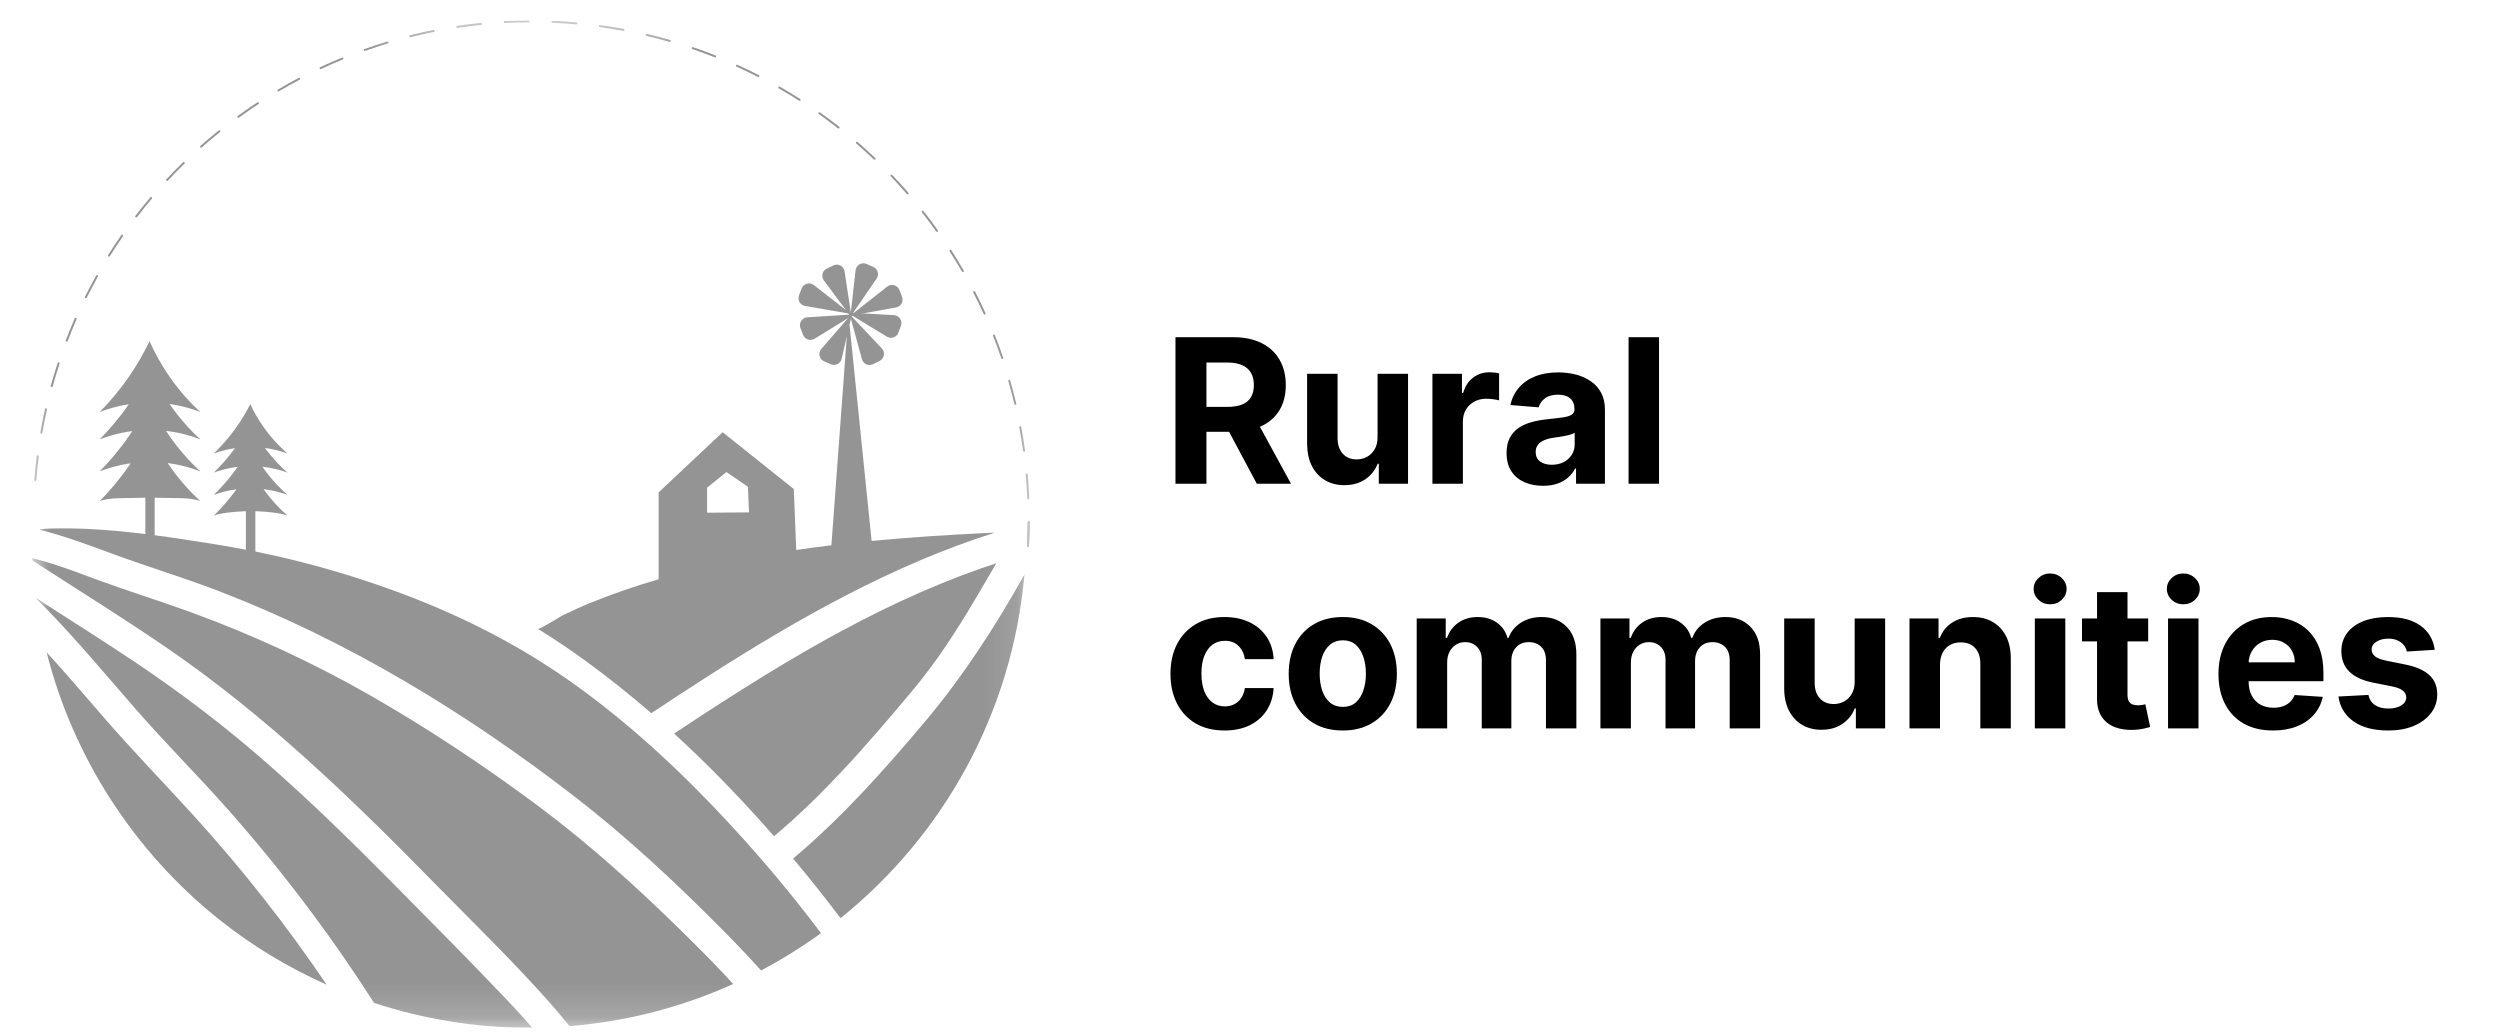 <svg xmlns="http://www.w3.org/2000/svg" width="75" height="31" viewBox="0 0 75 31" fill="none">
  <g clip-path="url(#clip0_234_1588)">
    <mask id="mask0_234_1588" style="mask-type:luminance" maskUnits="userSpaceOnUse" x="0" y="0" width="31" height="31">
      <path d="M30.893 0.611H0.961V30.83H30.893V0.611Z" fill="white"/>
    </mask>
    <g mask="url(#mask0_234_1588)">
      <path d="M25.667 8.11L25.509 9.508L26.298 8.359C26.383 8.236 26.335 8.067 26.198 8.007L25.998 7.919C25.852 7.854 25.685 7.95 25.667 8.11Z" fill="#949494"/>
      <path d="M26.819 9.455L25.414 9.375L26.605 10.1C26.733 10.177 26.899 10.12 26.951 9.98L27.028 9.776C27.084 9.626 26.978 9.464 26.819 9.455Z" fill="#949494"/>
      <path d="M26.614 8.599L25.509 9.47L26.881 9.223C27.027 9.197 27.114 9.044 27.061 8.905L26.983 8.701C26.926 8.551 26.74 8.5 26.614 8.599Z" fill="#949494"/>
      <path d="M26.455 10.454L25.491 9.429L25.857 10.774C25.896 10.918 26.056 10.991 26.19 10.926L26.386 10.83C26.53 10.76 26.565 10.57 26.455 10.454Z" fill="#949494"/>
      <path d="M19.538 21.395C20.115 21.014 20.693 20.635 21.276 20.262C23.962 18.546 26.798 16.942 29.846 15.979C29.715 15.985 29.576 15.991 29.431 15.998C28.342 16.052 27.244 16.123 26.148 16.228L25.486 9.742L25.538 9.518L25.548 9.532L25.543 9.497L25.547 9.478L25.624 9.43L25.557 9.434L25.564 9.404L25.537 9.436L25.534 9.436L25.337 8.142C25.313 7.983 25.143 7.893 24.998 7.964L24.802 8.059C24.668 8.124 24.626 8.295 24.716 8.414L25.374 9.298L24.416 8.553C24.289 8.454 24.104 8.507 24.047 8.657L23.971 8.861C23.918 9.001 24.006 9.153 24.152 9.179L25.453 9.404L25.479 9.439L25.456 9.441L25.454 9.425L25.453 9.441L24.22 9.519C24.06 9.529 23.956 9.691 24.013 9.841L24.091 10.045C24.144 10.184 24.311 10.24 24.438 10.162L25.445 9.541L24.64 10.465C24.535 10.586 24.577 10.774 24.723 10.839L24.923 10.927C25.059 10.986 25.217 10.908 25.25 10.763L25.404 10.097L24.942 16.359C24.589 16.401 24.238 16.448 23.887 16.499L23.814 14.671L21.679 12.966L19.759 14.771V17.377C19.065 17.58 18.381 17.814 17.711 18.085C17.431 18.199 17.161 18.326 16.89 18.455C16.804 18.497 16.184 18.895 16.134 18.864C16.653 19.184 17.158 19.526 17.649 19.886C18.299 20.363 18.928 20.867 19.538 21.395ZM21.213 14.629L21.793 14.162L22.437 14.603L22.471 15.372L21.213 15.381V14.629Z" fill="#949494"/>
      <path d="M20.223 22.006C21.195 22.895 22.116 23.841 22.99 24.826C23.067 24.912 23.144 25 23.22 25.087C23.944 24.483 24.619 23.819 25.263 23.132C25.995 22.351 26.689 21.535 27.376 20.714C28.092 19.858 28.689 18.936 29.256 17.977C29.468 17.619 29.681 17.259 29.891 16.898C29.738 16.947 29.585 16.998 29.433 17.051C26.128 18.208 23.136 20.078 20.223 22.006Z" fill="#949494"/>
      <path d="M27.766 21.629C26.534 23.094 25.259 24.527 23.793 25.756C24.283 26.34 24.758 26.936 25.216 27.545C28.293 25.07 30.366 21.399 30.733 17.238C29.866 18.782 28.906 20.272 27.766 21.629Z" fill="#949494"/>
      <path d="M17.135 20.46C15.33 19.182 13.372 18.245 11.28 17.529C10.097 17.124 8.887 16.795 7.661 16.546V15.335C8.069 15.354 8.401 15.386 8.625 15.469C8.411 15.283 8.159 15.027 7.918 14.689C7.914 14.684 7.911 14.679 7.907 14.674C8.204 14.71 8.448 14.782 8.625 14.847C8.411 14.661 8.159 14.405 7.918 14.068C7.902 14.045 7.887 14.023 7.872 14.001C8.184 14.036 8.441 14.11 8.625 14.178C8.42 14 8.179 13.756 7.948 13.438C8.226 13.476 8.456 13.544 8.625 13.606C8.411 13.42 8.159 13.165 7.918 12.827C7.739 12.575 7.606 12.334 7.508 12.125C7.396 12.347 7.25 12.598 7.06 12.861C6.839 13.167 6.612 13.414 6.412 13.606C6.568 13.549 6.786 13.483 7.052 13.444C6.833 13.745 6.61 13.988 6.412 14.178C6.582 14.115 6.828 14.042 7.129 14.005C7.107 14.037 7.084 14.069 7.06 14.102C6.839 14.408 6.612 14.655 6.412 14.847C6.575 14.787 6.808 14.717 7.092 14.679C7.081 14.694 7.071 14.708 7.06 14.724C6.839 15.03 6.612 15.276 6.412 15.469C6.627 15.39 6.96 15.354 7.376 15.335V16.492C7.06 16.431 6.744 16.374 6.427 16.324C5.834 16.23 5.238 16.136 4.64 16.057V14.932C5.223 14.952 5.694 14.911 6.01 15.033C5.719 14.766 5.374 14.399 5.045 13.915C5.04 13.907 5.035 13.9 5.031 13.892C5.435 13.944 5.768 14.048 6.01 14.141C5.719 13.874 5.374 13.507 5.045 13.023C5.024 12.991 5.002 12.959 4.982 12.926C5.408 12.976 5.758 13.084 6.01 13.181C5.73 12.925 5.402 12.575 5.085 12.119C5.465 12.173 5.779 12.271 6.01 12.361C5.719 12.094 5.374 11.727 5.045 11.242C4.8 10.881 4.62 10.535 4.486 10.235C4.333 10.554 4.134 10.915 3.875 11.291C3.573 11.731 3.264 12.084 2.99 12.361C3.203 12.278 3.501 12.183 3.864 12.127C3.566 12.559 3.261 12.908 2.99 13.181C3.224 13.091 3.558 12.986 3.969 12.932C3.938 12.979 3.907 13.025 3.875 13.072C3.573 13.511 3.264 13.865 2.99 14.141C3.214 14.055 3.531 13.955 3.918 13.899C3.904 13.921 3.89 13.942 3.875 13.964C3.573 14.403 3.264 14.757 2.99 15.033C3.294 14.916 3.768 14.952 4.36 14.932V16.022C3.392 15.902 2.419 15.826 1.443 15.858C1.332 15.861 1.245 15.871 1.176 15.891C1.928 16.075 2.657 16.35 3.386 16.619C4.445 17.009 5.526 17.333 6.58 17.739C10.424 19.218 13.983 21.38 17.235 23.895C18.802 25.107 20.246 26.452 21.64 27.858C22.044 28.266 22.445 28.683 22.832 29.114C23.459 28.782 24.06 28.409 24.63 27.995C23.78 26.863 22.87 25.777 21.91 24.739C20.458 23.169 18.882 21.696 17.135 20.46Z" fill="#949494"/>
      <path d="M20.468 27.952C19.084 26.592 17.653 25.3 16.094 24.141C14.504 22.959 12.838 21.854 11.119 20.869C9.381 19.874 7.558 19.033 5.675 18.349C4.754 18.014 3.817 17.726 2.897 17.386C2.268 17.152 1.626 16.906 0.968 16.745C0.97 16.768 0.971 16.791 0.973 16.814C2.334 17.697 3.715 18.55 5.053 19.469C7.96 21.467 10.498 23.908 12.961 26.421C14.138 27.622 15.357 28.799 16.472 30.057C16.683 30.294 16.887 30.537 17.085 30.784C18.823 30.644 20.478 30.205 21.997 29.52C21.503 28.98 20.986 28.46 20.468 27.952Z" fill="#949494"/>
      <path d="M3.071 21.474C2.519 20.834 1.968 20.192 1.398 19.568C2.193 22.718 4.035 25.562 6.577 27.587C7.567 28.376 8.652 29.03 9.8 29.541C8.595 27.76 7.263 26.068 5.817 24.476C4.904 23.471 3.959 22.503 3.071 21.474Z" fill="#949494"/>
      <path d="M11.774 26.485C10.553 25.251 9.31 24.036 8.004 22.891C6.726 21.77 5.381 20.75 3.966 19.807C3.014 19.172 2.045 18.562 1.082 17.943C1.082 17.946 1.082 17.949 1.083 17.951C2.136 19 3.087 20.143 4.062 21.263C4.971 22.306 5.952 23.281 6.868 24.318C7.748 25.313 8.584 26.346 9.377 27.412C10.024 28.281 10.638 29.175 11.221 30.087C12.715 30.577 14.285 30.833 15.869 30.833C15.901 30.833 15.934 30.832 15.966 30.831C15.739 30.569 15.505 30.313 15.268 30.061C14.123 28.852 12.945 27.67 11.774 26.485Z" fill="#949494"/>
      <path d="M15.14 0.692C15.141 0.692 15.141 0.692 15.142 0.692C15.378 0.68 15.618 0.673 15.856 0.671C15.873 0.671 15.886 0.658 15.886 0.641C15.886 0.625 15.872 0.611 15.856 0.611C15.617 0.612 15.376 0.619 15.139 0.632C15.122 0.633 15.109 0.647 15.11 0.664C15.111 0.68 15.124 0.692 15.14 0.692Z" fill="#949494"/>
      <path d="M9.616 2.074C9.62 2.074 9.625 2.073 9.629 2.071C9.844 1.97 10.065 1.873 10.284 1.783C10.299 1.777 10.306 1.759 10.3 1.744C10.294 1.729 10.276 1.722 10.261 1.728C10.041 1.818 9.819 1.916 9.603 2.017C9.588 2.024 9.582 2.042 9.589 2.057C9.594 2.067 9.604 2.074 9.616 2.074Z" fill="#949494"/>
      <path d="M7.151 3.533C7.157 3.533 7.163 3.531 7.169 3.527C7.361 3.387 7.559 3.25 7.756 3.119C7.77 3.11 7.774 3.091 7.765 3.078C7.755 3.064 7.737 3.06 7.723 3.069C7.525 3.2 7.326 3.337 7.133 3.478C7.12 3.488 7.117 3.507 7.127 3.52C7.133 3.529 7.142 3.533 7.151 3.533Z" fill="#949494"/>
      <path d="M6.032 4.431C6.039 4.431 6.046 4.428 6.052 4.423C6.23 4.265 6.413 4.11 6.598 3.962C6.611 3.951 6.613 3.932 6.602 3.919C6.592 3.906 6.573 3.904 6.56 3.915C6.375 4.064 6.19 4.22 6.012 4.378C6 4.389 5.998 4.408 6.01 4.421C6.016 4.427 6.024 4.431 6.032 4.431Z" fill="#949494"/>
      <path d="M12.312 1.115C12.314 1.115 12.317 1.114 12.319 1.114C12.549 1.056 12.784 1.004 13.016 0.957C13.033 0.954 13.043 0.938 13.04 0.922C13.036 0.906 13.021 0.895 13.004 0.899C12.771 0.945 12.535 0.998 12.304 1.056C12.289 1.06 12.279 1.076 12.283 1.092C12.286 1.106 12.299 1.115 12.312 1.115Z" fill="#949494"/>
      <path d="M13.719 0.835C13.72 0.835 13.722 0.835 13.723 0.835C13.958 0.8 14.196 0.77 14.432 0.747C14.448 0.745 14.461 0.73 14.459 0.714C14.457 0.697 14.443 0.685 14.426 0.687C14.19 0.711 13.95 0.741 13.714 0.776C13.698 0.778 13.687 0.794 13.689 0.81C13.691 0.825 13.704 0.835 13.719 0.835Z" fill="#949494"/>
      <path d="M8.351 2.743C8.356 2.743 8.361 2.742 8.366 2.739C8.57 2.618 8.78 2.501 8.99 2.39C9.005 2.382 9.01 2.364 9.003 2.349C8.995 2.335 8.977 2.329 8.962 2.337C8.751 2.449 8.54 2.567 8.336 2.688C8.321 2.696 8.317 2.715 8.325 2.729C8.33 2.738 8.34 2.743 8.351 2.743Z" fill="#949494"/>
      <path d="M5.012 5.43C5.02 5.43 5.028 5.427 5.034 5.421C5.196 5.247 5.364 5.075 5.533 4.91C5.545 4.898 5.545 4.879 5.534 4.867C5.522 4.856 5.503 4.855 5.491 4.867C5.321 5.033 5.153 5.206 4.99 5.38C4.979 5.392 4.98 5.411 4.992 5.422C4.998 5.428 5.005 5.43 5.012 5.43Z" fill="#949494"/>
      <path d="M1.543 11.613C1.546 11.614 1.549 11.614 1.552 11.614C1.565 11.614 1.577 11.605 1.581 11.592C1.644 11.364 1.713 11.133 1.787 10.908C1.792 10.893 1.784 10.876 1.768 10.87C1.753 10.865 1.736 10.874 1.73 10.89C1.656 11.116 1.586 11.347 1.523 11.576C1.518 11.592 1.527 11.608 1.543 11.613Z" fill="#949494"/>
      <path d="M1.234 13.009C1.236 13.01 1.238 13.01 1.239 13.01C1.254 13.01 1.266 12.999 1.269 12.985C1.31 12.751 1.357 12.515 1.409 12.284C1.413 12.268 1.402 12.252 1.386 12.248C1.37 12.245 1.354 12.255 1.35 12.271C1.298 12.504 1.251 12.74 1.21 12.975C1.207 12.991 1.218 13.007 1.234 13.009Z" fill="#949494"/>
      <path d="M1.989 10.251C1.992 10.253 1.996 10.253 2 10.253C2.012 10.253 2.023 10.246 2.028 10.234C2.113 10.013 2.204 9.791 2.299 9.575C2.306 9.559 2.299 9.542 2.284 9.535C2.269 9.529 2.251 9.536 2.244 9.55C2.148 9.768 2.057 9.99 1.972 10.212C1.966 10.228 1.974 10.245 1.989 10.251Z" fill="#949494"/>
      <path d="M4.087 6.523C4.096 6.523 4.105 6.519 4.111 6.512C4.255 6.323 4.406 6.136 4.558 5.956C4.569 5.943 4.568 5.924 4.555 5.914C4.542 5.903 4.523 5.904 4.513 5.917C4.359 6.098 4.208 6.286 4.063 6.475C4.053 6.489 4.055 6.507 4.068 6.517C4.074 6.521 4.08 6.523 4.087 6.523Z" fill="#949494"/>
      <path d="M3.254 7.694C3.259 7.697 3.264 7.698 3.27 7.698C3.28 7.698 3.29 7.693 3.295 7.684C3.421 7.483 3.553 7.283 3.688 7.088C3.698 7.074 3.694 7.056 3.681 7.046C3.667 7.037 3.648 7.04 3.639 7.054C3.503 7.249 3.371 7.45 3.244 7.652C3.235 7.667 3.24 7.685 3.254 7.694Z" fill="#949494"/>
      <path d="M2.563 8.943C2.567 8.945 2.571 8.946 2.576 8.946C2.587 8.946 2.597 8.94 2.603 8.93C2.708 8.718 2.82 8.506 2.936 8.299C2.944 8.285 2.939 8.266 2.924 8.258C2.91 8.25 2.892 8.255 2.884 8.27C2.767 8.478 2.655 8.691 2.549 8.903C2.542 8.918 2.548 8.936 2.563 8.943Z" fill="#949494"/>
      <path d="M22.097 1.999C22.312 2.096 22.528 2.201 22.739 2.309C22.743 2.312 22.748 2.313 22.752 2.313C22.763 2.313 22.774 2.307 22.779 2.296C22.786 2.282 22.781 2.264 22.766 2.256C22.554 2.147 22.337 2.042 22.121 1.944C22.106 1.937 22.089 1.944 22.081 1.959C22.075 1.974 22.082 1.992 22.097 1.999Z" fill="#949494"/>
      <path d="M29.51 9.419C29.515 9.43 29.526 9.437 29.537 9.437C29.541 9.437 29.545 9.436 29.549 9.434C29.564 9.427 29.571 9.41 29.564 9.394C29.466 9.178 29.361 8.96 29.252 8.747C29.244 8.733 29.226 8.727 29.211 8.734C29.196 8.742 29.191 8.76 29.198 8.775C29.307 8.987 29.412 9.204 29.51 9.419Z" fill="#949494"/>
      <path d="M28.859 8.147C28.864 8.157 28.875 8.162 28.885 8.162C28.89 8.162 28.895 8.161 28.9 8.158C28.914 8.15 28.919 8.131 28.911 8.117C28.792 7.911 28.666 7.704 28.537 7.503C28.529 7.489 28.51 7.485 28.496 7.494C28.482 7.503 28.478 7.522 28.487 7.536C28.615 7.736 28.74 7.941 28.859 8.147Z" fill="#949494"/>
      <path d="M28.085 6.942C28.091 6.95 28.1 6.955 28.11 6.955C28.116 6.955 28.122 6.953 28.127 6.949C28.141 6.94 28.144 6.921 28.134 6.907C27.996 6.712 27.851 6.519 27.704 6.332C27.694 6.319 27.675 6.317 27.662 6.327C27.649 6.337 27.647 6.356 27.657 6.369C27.803 6.555 27.947 6.748 28.085 6.942Z" fill="#949494"/>
      <path d="M30.039 10.75C30.044 10.762 30.055 10.77 30.067 10.77C30.071 10.77 30.074 10.769 30.077 10.768C30.093 10.763 30.101 10.746 30.096 10.73C30.019 10.505 29.935 10.278 29.847 10.056C29.841 10.04 29.824 10.033 29.808 10.039C29.793 10.045 29.786 10.062 29.792 10.078C29.879 10.299 29.963 10.525 30.039 10.75Z" fill="#949494"/>
      <path d="M30.848 14.978H30.849C30.866 14.977 30.879 14.963 30.878 14.947C30.868 14.708 30.853 14.468 30.832 14.231C30.83 14.215 30.814 14.202 30.799 14.204C30.783 14.205 30.771 14.22 30.772 14.236C30.793 14.472 30.808 14.712 30.818 14.949C30.819 14.965 30.832 14.978 30.848 14.978Z" fill="#949494"/>
      <path d="M27.204 5.819C27.21 5.826 27.219 5.829 27.227 5.829C27.234 5.829 27.241 5.827 27.247 5.822C27.259 5.811 27.261 5.792 27.25 5.78C27.094 5.599 26.931 5.421 26.767 5.249C26.756 5.237 26.737 5.236 26.725 5.248C26.713 5.259 26.713 5.278 26.724 5.29C26.887 5.462 27.049 5.639 27.204 5.819Z" fill="#949494"/>
      <path d="M30.722 13.553C30.724 13.553 30.725 13.553 30.726 13.553C30.743 13.55 30.754 13.535 30.752 13.519C30.72 13.282 30.681 13.044 30.637 12.81C30.634 12.794 30.619 12.784 30.602 12.787C30.586 12.79 30.576 12.805 30.579 12.822C30.622 13.054 30.66 13.291 30.692 13.527C30.695 13.542 30.708 13.553 30.722 13.553Z" fill="#949494"/>
      <path d="M30.43 12.122C30.434 12.136 30.446 12.146 30.46 12.146C30.462 12.146 30.464 12.145 30.466 12.145C30.482 12.141 30.493 12.125 30.488 12.109C30.434 11.877 30.372 11.643 30.306 11.415C30.302 11.399 30.285 11.39 30.269 11.394C30.253 11.399 30.244 11.415 30.249 11.431C30.315 11.659 30.375 11.892 30.43 12.122Z" fill="#949494"/>
      <path d="M17.993 0.811C18.227 0.844 18.465 0.882 18.698 0.926C18.7 0.926 18.702 0.927 18.703 0.927C18.718 0.927 18.73 0.916 18.733 0.902C18.736 0.886 18.725 0.87 18.709 0.867C18.475 0.823 18.236 0.784 18.001 0.752C17.984 0.75 17.969 0.761 17.967 0.777C17.965 0.794 17.976 0.809 17.993 0.811Z" fill="#949494"/>
      <path d="M26.216 4.785C26.222 4.79 26.229 4.793 26.237 4.793C26.244 4.793 26.252 4.79 26.258 4.784C26.27 4.772 26.269 4.753 26.257 4.741C26.085 4.576 25.906 4.414 25.727 4.259C25.714 4.248 25.695 4.25 25.685 4.262C25.674 4.275 25.675 4.293 25.688 4.304C25.866 4.459 26.044 4.621 26.216 4.785Z" fill="#949494"/>
      <path d="M16.574 0.684C16.812 0.694 17.052 0.71 17.287 0.731C17.288 0.731 17.289 0.731 17.29 0.731C17.305 0.731 17.318 0.719 17.32 0.704C17.321 0.687 17.309 0.673 17.293 0.671C17.056 0.65 16.816 0.634 16.577 0.624C16.561 0.625 16.546 0.636 16.546 0.653C16.544 0.67 16.557 0.684 16.574 0.684Z" fill="#949494"/>
      <path d="M20.773 1.472C20.996 1.549 21.222 1.632 21.443 1.72C21.447 1.722 21.45 1.722 21.454 1.722C21.466 1.722 21.477 1.715 21.482 1.703C21.488 1.688 21.48 1.671 21.465 1.664C21.243 1.576 21.017 1.492 20.792 1.415C20.776 1.41 20.759 1.419 20.754 1.434C20.749 1.45 20.757 1.467 20.773 1.472Z" fill="#949494"/>
      <path d="M19.397 1.076C19.628 1.13 19.86 1.192 20.088 1.258C20.091 1.258 20.093 1.259 20.096 1.259C20.109 1.259 20.121 1.25 20.125 1.237C20.13 1.221 20.121 1.205 20.105 1.2C19.876 1.134 19.643 1.072 19.411 1.017C19.395 1.013 19.379 1.023 19.375 1.039C19.371 1.055 19.381 1.072 19.397 1.076Z" fill="#949494"/>
      <path d="M25.138 3.849C25.144 3.854 25.15 3.856 25.157 3.856C25.165 3.856 25.174 3.852 25.18 3.844C25.19 3.831 25.188 3.812 25.175 3.802C24.988 3.655 24.795 3.511 24.601 3.373C24.588 3.363 24.569 3.366 24.559 3.38C24.55 3.394 24.553 3.412 24.566 3.422C24.759 3.559 24.952 3.703 25.138 3.849Z" fill="#949494"/>
      <path d="M23.364 2.652C23.569 2.769 23.774 2.894 23.974 3.022C23.979 3.025 23.985 3.027 23.99 3.027C24 3.027 24.01 3.022 24.016 3.014C24.024 3 24.02 2.981 24.007 2.972C23.806 2.843 23.6 2.718 23.395 2.599C23.381 2.591 23.362 2.596 23.354 2.61C23.345 2.625 23.35 2.643 23.364 2.652Z" fill="#949494"/>
      <path d="M1.057 14.431H1.06C1.075 14.431 1.088 14.419 1.09 14.403C1.108 14.166 1.132 13.927 1.162 13.692C1.164 13.676 1.152 13.661 1.136 13.659C1.119 13.656 1.105 13.668 1.103 13.685C1.073 13.92 1.049 14.161 1.03 14.398C1.028 14.415 1.041 14.429 1.057 14.431Z" fill="#949494"/>
      <path d="M10.943 1.529C10.946 1.529 10.95 1.528 10.953 1.527C11.177 1.447 11.406 1.372 11.633 1.304C11.649 1.299 11.658 1.282 11.653 1.266C11.648 1.251 11.632 1.241 11.616 1.246C11.387 1.315 11.158 1.391 10.932 1.471C10.917 1.476 10.909 1.493 10.915 1.509C10.919 1.521 10.93 1.529 10.943 1.529Z" fill="#949494"/>
      <path d="M30.869 16.382C30.869 16.398 30.856 16.41 30.84 16.41C30.839 16.41 30.839 16.41 30.838 16.41C30.821 16.409 30.809 16.395 30.81 16.378C30.822 16.142 30.829 15.902 30.831 15.664C30.831 15.648 30.845 15.634 30.861 15.634C30.878 15.634 30.891 15.648 30.891 15.665C30.89 15.903 30.883 16.144 30.869 16.382Z" fill="#949494"/>
      <path d="M30.861 15.634C30.845 15.634 30.831 15.648 30.831 15.664C30.83 15.902 30.822 16.142 30.81 16.378C30.809 16.395 30.822 16.409 30.838 16.41H30.84C30.856 16.41 30.869 16.398 30.869 16.382C30.882 16.144 30.89 15.903 30.891 15.665C30.891 15.648 30.878 15.635 30.861 15.634Z" fill="#949494"/>
    </g>
    <path d="M35.264 14.512V10.116H36.998C37.33 10.116 37.613 10.176 37.848 10.294C38.084 10.412 38.264 10.578 38.387 10.794C38.511 11.009 38.574 11.262 38.574 11.552C38.574 11.844 38.511 12.095 38.385 12.305C38.259 12.514 38.076 12.675 37.837 12.786C37.6 12.898 37.312 12.954 36.974 12.954H35.813V12.207H36.824C37.002 12.207 37.149 12.182 37.266 12.134C37.384 12.085 37.471 12.012 37.528 11.915C37.587 11.817 37.616 11.697 37.616 11.552C37.616 11.406 37.587 11.283 37.528 11.183C37.471 11.083 37.383 11.007 37.264 10.955C37.147 10.902 36.999 10.876 36.82 10.876H36.193V14.512H35.264ZM37.638 12.511L38.73 14.512H37.704L36.636 12.511H37.638ZM41.327 13.108V11.215H42.241V14.512H41.364V13.913H41.329C41.255 14.106 41.131 14.261 40.958 14.379C40.786 14.496 40.577 14.555 40.329 14.555C40.109 14.555 39.915 14.505 39.748 14.404C39.58 14.304 39.449 14.162 39.355 13.977C39.262 13.793 39.215 13.572 39.213 13.314V11.215H40.127V13.151C40.129 13.345 40.181 13.499 40.284 13.612C40.387 13.725 40.525 13.782 40.698 13.782C40.808 13.782 40.911 13.757 41.007 13.707C41.103 13.655 41.18 13.579 41.239 13.479C41.299 13.379 41.328 13.255 41.327 13.108ZM42.973 14.512V11.215H43.859V11.79H43.894C43.954 11.586 44.054 11.431 44.196 11.327C44.338 11.221 44.501 11.168 44.685 11.168C44.731 11.168 44.78 11.171 44.833 11.177C44.886 11.182 44.933 11.19 44.973 11.2V12.011C44.93 11.998 44.87 11.987 44.795 11.977C44.719 11.967 44.65 11.962 44.587 11.962C44.452 11.962 44.332 11.991 44.226 12.05C44.121 12.107 44.039 12.187 43.977 12.29C43.917 12.393 43.887 12.512 43.887 12.647V14.512H42.973ZM46.291 14.574C46.081 14.574 45.894 14.537 45.729 14.464C45.564 14.39 45.434 14.281 45.339 14.136C45.244 13.99 45.197 13.808 45.197 13.591C45.197 13.408 45.23 13.254 45.297 13.13C45.365 13.005 45.456 12.905 45.572 12.829C45.688 12.753 45.82 12.696 45.967 12.657C46.116 12.619 46.272 12.591 46.435 12.576C46.627 12.556 46.781 12.537 46.899 12.52C47.016 12.501 47.101 12.474 47.154 12.438C47.207 12.403 47.234 12.35 47.234 12.28V12.267C47.234 12.131 47.19 12.026 47.105 11.951C47.02 11.877 46.9 11.84 46.744 11.84C46.58 11.84 46.449 11.876 46.351 11.949C46.254 12.021 46.19 12.111 46.158 12.22L45.313 12.151C45.355 11.95 45.44 11.777 45.566 11.632C45.692 11.484 45.854 11.371 46.053 11.292C46.253 11.212 46.485 11.172 46.748 11.172C46.931 11.172 47.107 11.194 47.274 11.236C47.443 11.28 47.592 11.346 47.723 11.436C47.854 11.526 47.958 11.642 48.034 11.784C48.11 11.924 48.148 12.092 48.148 12.288V14.512H47.281V14.055H47.255C47.202 14.158 47.131 14.248 47.042 14.327C46.954 14.404 46.847 14.465 46.722 14.509C46.598 14.552 46.454 14.574 46.291 14.574ZM46.553 13.943C46.688 13.943 46.806 13.916 46.909 13.864C47.013 13.809 47.093 13.736 47.152 13.645C47.211 13.553 47.24 13.449 47.24 13.333V12.984C47.211 13.002 47.172 13.019 47.122 13.035C47.073 13.049 47.018 13.063 46.956 13.076C46.895 13.087 46.833 13.098 46.772 13.108C46.71 13.117 46.655 13.124 46.605 13.132C46.497 13.147 46.404 13.172 46.324 13.207C46.243 13.241 46.181 13.288 46.137 13.346C46.092 13.403 46.07 13.475 46.07 13.561C46.07 13.685 46.115 13.78 46.205 13.846C46.297 13.911 46.413 13.943 46.553 13.943ZM49.771 10.116V14.512H48.857V10.116H49.771ZM36.736 21.915C36.399 21.915 36.108 21.843 35.865 21.7C35.623 21.556 35.437 21.355 35.307 21.099C35.178 20.843 35.114 20.549 35.114 20.215C35.114 19.877 35.179 19.581 35.309 19.326C35.441 19.07 35.627 18.871 35.869 18.728C36.111 18.583 36.399 18.511 36.732 18.511C37.02 18.511 37.271 18.563 37.487 18.668C37.704 18.772 37.874 18.919 38 19.108C38.126 19.297 38.196 19.518 38.209 19.773H37.346C37.322 19.608 37.257 19.476 37.153 19.376C37.05 19.274 36.914 19.224 36.747 19.224C36.605 19.224 36.482 19.262 36.376 19.339C36.271 19.415 36.19 19.526 36.131 19.672C36.072 19.818 36.043 19.995 36.043 20.202C36.043 20.413 36.072 20.591 36.129 20.739C36.188 20.886 36.27 20.998 36.376 21.076C36.482 21.153 36.605 21.192 36.747 21.192C36.852 21.192 36.945 21.17 37.028 21.127C37.113 21.084 37.182 21.022 37.236 20.941C37.292 20.858 37.329 20.758 37.346 20.642H38.209C38.194 20.894 38.126 21.116 38.003 21.308C37.881 21.498 37.713 21.647 37.498 21.754C37.284 21.861 37.03 21.915 36.736 21.915ZM40.283 21.915C39.95 21.915 39.662 21.844 39.419 21.702C39.177 21.559 38.99 21.36 38.858 21.106C38.727 20.85 38.661 20.553 38.661 20.215C38.661 19.875 38.727 19.577 38.858 19.322C38.99 19.066 39.177 18.867 39.419 18.726C39.662 18.582 39.95 18.511 40.283 18.511C40.617 18.511 40.904 18.582 41.146 18.726C41.389 18.867 41.577 19.066 41.709 19.322C41.84 19.577 41.906 19.875 41.906 20.215C41.906 20.553 41.84 20.85 41.709 21.106C41.577 21.36 41.389 21.559 41.146 21.702C40.904 21.844 40.617 21.915 40.283 21.915ZM40.288 21.207C40.439 21.207 40.566 21.164 40.668 21.078C40.769 20.991 40.846 20.872 40.897 20.722C40.95 20.571 40.977 20.4 40.977 20.209C40.977 20.017 40.95 19.846 40.897 19.696C40.846 19.546 40.769 19.427 40.668 19.339C40.566 19.252 40.439 19.209 40.288 19.209C40.135 19.209 40.006 19.252 39.901 19.339C39.798 19.427 39.72 19.546 39.667 19.696C39.616 19.846 39.59 20.017 39.59 20.209C39.59 20.4 39.616 20.571 39.667 20.722C39.72 20.872 39.798 20.991 39.901 21.078C40.006 21.164 40.135 21.207 40.288 21.207ZM42.501 21.851V18.554H43.372V19.136H43.41C43.479 18.942 43.594 18.79 43.754 18.678C43.914 18.567 44.106 18.511 44.329 18.511C44.555 18.511 44.748 18.567 44.906 18.68C45.065 18.792 45.171 18.944 45.224 19.136H45.258C45.325 18.947 45.447 18.796 45.623 18.683C45.801 18.568 46.01 18.511 46.252 18.511C46.56 18.511 46.809 18.609 47.001 18.805C47.194 19 47.291 19.276 47.291 19.633V21.851H46.379V19.814C46.379 19.631 46.33 19.493 46.233 19.402C46.135 19.31 46.014 19.264 45.868 19.264C45.702 19.264 45.572 19.317 45.48 19.423C45.386 19.527 45.34 19.666 45.34 19.837V21.851H44.453V19.794C44.453 19.633 44.407 19.504 44.314 19.408C44.222 19.312 44.102 19.264 43.951 19.264C43.849 19.264 43.758 19.29 43.677 19.342C43.596 19.392 43.533 19.462 43.486 19.554C43.438 19.644 43.415 19.75 43.415 19.872V21.851H42.501ZM48.013 21.851V18.554H48.884V19.136H48.923C48.992 18.942 49.106 18.79 49.267 18.678C49.427 18.567 49.618 18.511 49.842 18.511C50.068 18.511 50.26 18.567 50.419 18.68C50.578 18.792 50.684 18.944 50.736 19.136H50.771C50.838 18.947 50.96 18.796 51.136 18.683C51.313 18.568 51.523 18.511 51.765 18.511C52.072 18.511 52.322 18.609 52.514 18.805C52.707 19 52.803 19.276 52.803 19.633V21.851H51.891V19.814C51.891 19.631 51.842 19.493 51.745 19.402C51.648 19.31 51.526 19.264 51.38 19.264C51.214 19.264 51.085 19.317 50.992 19.423C50.899 19.527 50.852 19.666 50.852 19.837V21.851H49.966V19.794C49.966 19.633 49.92 19.504 49.827 19.408C49.735 19.312 49.614 19.264 49.464 19.264C49.362 19.264 49.271 19.29 49.189 19.342C49.109 19.392 49.045 19.462 48.998 19.554C48.951 19.644 48.927 19.75 48.927 19.872V21.851H48.013ZM55.64 20.447V18.554H56.554V21.851H55.676V21.252H55.642C55.568 21.445 55.444 21.6 55.27 21.717C55.099 21.835 54.889 21.893 54.642 21.893C54.421 21.893 54.227 21.843 54.06 21.743C53.892 21.643 53.762 21.501 53.667 21.316C53.574 21.131 53.527 20.91 53.526 20.653V18.554H54.44V20.49C54.441 20.684 54.493 20.838 54.597 20.951C54.699 21.064 54.837 21.121 55.011 21.121C55.121 21.121 55.224 21.096 55.32 21.046C55.416 20.994 55.493 20.918 55.551 20.818C55.611 20.718 55.641 20.594 55.64 20.447ZM58.2 19.945V21.851H57.285V18.554H58.156V19.136H58.195C58.268 18.944 58.39 18.792 58.562 18.68C58.734 18.567 58.942 18.511 59.187 18.511C59.416 18.511 59.615 18.561 59.786 18.661C59.956 18.761 60.088 18.904 60.183 19.09C60.277 19.275 60.324 19.495 60.324 19.752V21.851H59.41V19.915C59.411 19.713 59.36 19.555 59.255 19.442C59.151 19.328 59.007 19.271 58.824 19.271C58.701 19.271 58.592 19.297 58.498 19.35C58.405 19.403 58.332 19.48 58.279 19.582C58.228 19.682 58.201 19.803 58.2 19.945ZM61.045 21.851V18.554H61.959V21.851H61.045ZM61.504 18.129C61.368 18.129 61.252 18.084 61.154 17.994C61.058 17.902 61.01 17.793 61.01 17.665C61.01 17.54 61.058 17.431 61.154 17.341C61.252 17.25 61.368 17.204 61.504 17.204C61.64 17.204 61.756 17.25 61.852 17.341C61.949 17.431 61.998 17.54 61.998 17.665C61.998 17.793 61.949 17.902 61.852 17.994C61.756 18.084 61.64 18.129 61.504 18.129ZM64.445 18.554V19.241H62.46V18.554H64.445ZM62.911 17.764H63.825V20.837C63.825 20.922 63.837 20.988 63.863 21.035C63.889 21.081 63.925 21.113 63.971 21.131C64.018 21.15 64.072 21.159 64.134 21.159C64.177 21.159 64.219 21.156 64.263 21.149C64.305 21.14 64.338 21.134 64.361 21.129L64.505 21.81C64.459 21.824 64.395 21.84 64.312 21.859C64.229 21.879 64.128 21.891 64.009 21.896C63.789 21.904 63.596 21.875 63.43 21.808C63.266 21.74 63.137 21.636 63.046 21.494C62.954 21.352 62.909 21.174 62.911 20.958V17.764ZM65.041 21.851V18.554H65.955V21.851H65.041ZM65.5 18.129C65.364 18.129 65.247 18.084 65.15 17.994C65.054 17.902 65.006 17.793 65.006 17.665C65.006 17.54 65.054 17.431 65.15 17.341C65.247 17.25 65.364 17.204 65.5 17.204C65.636 17.204 65.752 17.25 65.847 17.341C65.945 17.431 65.993 17.54 65.993 17.665C65.993 17.793 65.945 17.902 65.847 17.994C65.752 18.084 65.636 18.129 65.5 18.129ZM68.189 21.915C67.85 21.915 67.559 21.846 67.314 21.709C67.071 21.57 66.883 21.374 66.751 21.121C66.62 20.866 66.554 20.565 66.554 20.217C66.554 19.878 66.62 19.581 66.751 19.324C66.883 19.068 67.069 18.869 67.307 18.726C67.548 18.582 67.83 18.511 68.153 18.511C68.371 18.511 68.573 18.546 68.76 18.616C68.949 18.685 69.114 18.788 69.254 18.927C69.395 19.066 69.506 19.241 69.585 19.451C69.663 19.66 69.703 19.905 69.703 20.185V20.436H66.919V19.869H68.842C68.842 19.738 68.814 19.621 68.756 19.52C68.699 19.418 68.619 19.339 68.518 19.282C68.418 19.223 68.301 19.194 68.168 19.194C68.029 19.194 67.906 19.226 67.799 19.29C67.693 19.353 67.61 19.438 67.55 19.546C67.49 19.651 67.459 19.769 67.458 19.9V20.438C67.458 20.601 67.488 20.742 67.548 20.861C67.609 20.98 67.696 21.071 67.807 21.136C67.919 21.2 68.052 21.232 68.204 21.232C68.306 21.232 68.399 21.218 68.484 21.189C68.568 21.161 68.64 21.118 68.701 21.061C68.76 21.003 68.806 20.933 68.838 20.85L69.683 20.906C69.64 21.109 69.552 21.287 69.419 21.438C69.288 21.589 69.118 21.706 68.909 21.79C68.701 21.873 68.461 21.915 68.189 21.915ZM73.042 19.494L72.205 19.546C72.191 19.474 72.16 19.41 72.113 19.352C72.066 19.294 72.003 19.247 71.926 19.213C71.85 19.177 71.76 19.159 71.654 19.159C71.512 19.159 71.392 19.189 71.295 19.249C71.198 19.308 71.149 19.387 71.149 19.485C71.149 19.564 71.181 19.631 71.244 19.685C71.307 19.739 71.415 19.783 71.568 19.816L72.164 19.936C72.485 20.002 72.724 20.108 72.881 20.254C73.039 20.4 73.117 20.591 73.117 20.829C73.117 21.045 73.054 21.235 72.926 21.398C72.8 21.561 72.627 21.688 72.407 21.78C72.188 21.87 71.936 21.915 71.649 21.915C71.213 21.915 70.865 21.824 70.606 21.642C70.349 21.459 70.198 21.21 70.153 20.895L71.053 20.848C71.08 20.981 71.146 21.083 71.25 21.153C71.355 21.222 71.488 21.256 71.652 21.256C71.812 21.256 71.94 21.225 72.037 21.164C72.136 21.101 72.186 21.02 72.188 20.921C72.186 20.838 72.151 20.77 72.083 20.717C72.014 20.663 71.908 20.621 71.765 20.593L71.194 20.479C70.872 20.415 70.633 20.303 70.475 20.144C70.319 19.985 70.241 19.783 70.241 19.537C70.241 19.325 70.299 19.143 70.413 18.99C70.529 18.837 70.692 18.718 70.9 18.635C71.111 18.552 71.357 18.511 71.639 18.511C72.055 18.511 72.382 18.599 72.622 18.775C72.862 18.951 73.002 19.191 73.042 19.494Z" fill="black"/>
  </g>
  <defs>
    <clipPath id="clip0_234_1588">
      <rect width="73.388" height="30.219" fill="white" transform="translate(0.671 0.611)"/>
    </clipPath>
  </defs>
</svg>
